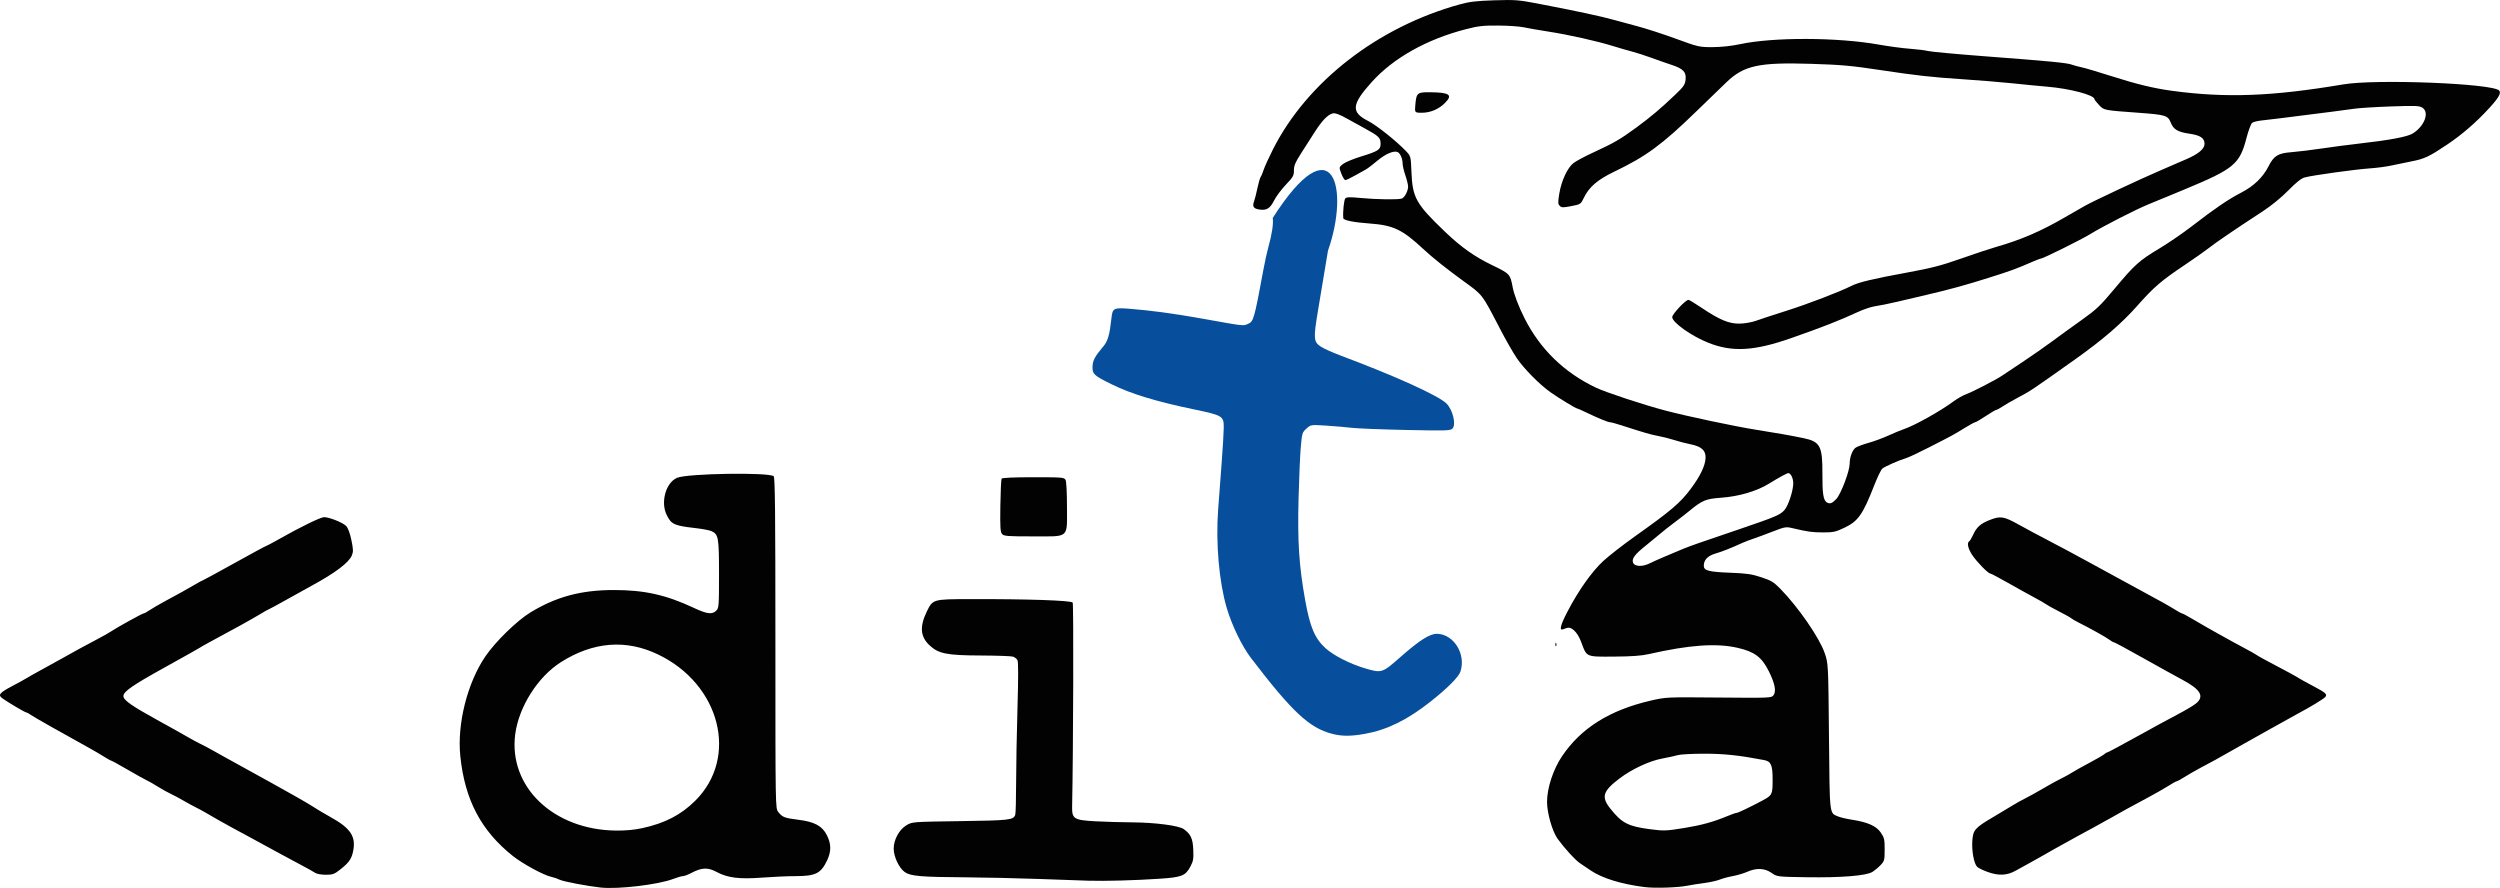 <?xml version="1.0" encoding="UTF-8" standalone="no"?>
<svg
   sodipodi:docname="dita.svg"
   inkscape:version="1.2.2 (b0a8486541, 2022-12-01)"
   version="1.1"
   id="svg2"
   viewBox="0 0 562.5 199.79"
   height="213.109"
   width="600"
   xmlns:inkscape="http://www.inkscape.org/namespaces/inkscape"
   xmlns:sodipodi="http://sodipodi.sourceforge.net/DTD/sodipodi-0.dtd"
   xmlns="http://www.w3.org/2000/svg"
   xmlns:svg="http://www.w3.org/2000/svg"
   xmlns:rdf="http://www.w3.org/1999/02/22-rdf-syntax-ns#"
   xmlns:cc="http://creativecommons.org/ns#"
   xmlns:dc="http://purl.org/dc/elements/1.1/">
  <defs
     id="defs4" />
  <sodipodi:namedview
     units="px"
     inkscape:document-rotation="0"
     inkscape:window-maximized="1"
     inkscape:window-y="0"
     inkscape:window-x="0"
     inkscape:window-height="1015"
     inkscape:window-width="1920"
     fit-margin-bottom="0"
     fit-margin-right="0"
     fit-margin-left="0"
     fit-margin-top="0"
     showgrid="false"
     inkscape:current-layer="layer3"
     inkscape:document-units="px"
     inkscape:cy="63.053237"
     inkscape:cx="187.20457"
     inkscape:zoom="2.0458902"
     inkscape:pageshadow="2"
     inkscape:pageopacity="0.0"
     borderopacity="1.0"
     bordercolor="#666666"
     pagecolor="#ffffff"
     id="base"
     inkscape:showpageshadow="2"
     inkscape:pagecheckerboard="0"
     inkscape:deskcolor="#d1d1d1" />
  <g
     transform="translate(971.571,-600.718)"
     style="display:inline"
     inkscape:label="&lt;dita&gt;"
     id="layer3"
     inkscape:groupmode="layer">
    <g
       id="g11"
       transform="matrix(2.5,0,0,2.5,1457.349,-901.072)">
      <path
         inkscape:connector-curvature="0"
         id="path4203-3"
         d="m -917.505,680.597 c -1.153,-0.123 -3.383,-0.547 -3.684,-0.702 -0.186,-0.095 -0.534,-0.215 -0.772,-0.265 -0.676,-0.144 -2.566,-1.171 -3.451,-1.875 -2.862,-2.278 -4.325,-5.06 -4.729,-8.994 -0.297,-2.894 0.634,-6.591 2.258,-8.972 0.909,-1.332 2.837,-3.213 4.051,-3.952 2.329,-1.419 4.557,-2.017 7.511,-2.018 2.757,-7.5e-4 4.694,0.433 7.221,1.617 1.164,0.546 1.632,0.602 1.995,0.239 0.234,-0.234 0.248,-0.413 0.248,-3.287 0,-3.3 -0.05,-3.583 -0.676,-3.869 -0.178,-0.081 -0.834,-0.205 -1.459,-0.276 -1.908,-0.216 -2.164,-0.335 -2.58,-1.193 -0.562,-1.16 -0.063,-2.911 0.95,-3.334 0.932,-0.39 8.221,-0.508 8.685,-0.141 0.122,0.097 0.155,3.247 0.155,15.008 0,14.883 3e-5,14.885 0.257,15.212 0.369,0.469 0.565,0.545 1.793,0.698 1.481,0.184 2.168,0.557 2.59,1.404 0.39,0.783 0.395,1.445 0.017,2.247 -0.557,1.182 -1.039,1.423 -2.84,1.424 -0.693,2.4e-4 -2.035,0.059 -2.98,0.131 -2.081,0.158 -3.12,0.031 -4.121,-0.504 -0.802,-0.428 -1.335,-0.409 -2.267,0.081 -0.306,0.161 -0.653,0.292 -0.772,0.292 -0.119,0 -0.509,0.112 -0.868,0.25 -1.35,0.518 -4.949,0.947 -6.531,0.778 z m 3.73,-5.344 c 2.054,-0.449 3.485,-1.188 4.776,-2.468 3.931,-3.895 2.268,-10.468 -3.332,-13.162 -2.888,-1.39 -5.855,-1.155 -8.761,0.691 -2.069,1.315 -3.776,4.006 -4.104,6.467 -0.63,4.731 3.428,8.623 9.058,8.687 0.865,0.01 1.663,-0.063 2.362,-0.216 z m 90.23,5.302 c -2.147,-0.275 -3.83,-0.797 -4.89,-1.516 -0.272,-0.185 -0.693,-0.469 -0.936,-0.633 -0.425,-0.286 -1.335,-1.278 -2,-2.18 -0.479,-0.649 -0.964,-2.326 -0.964,-3.334 0,-1.256 0.556,-2.945 1.36,-4.13 1.718,-2.532 4.279,-4.135 7.979,-4.992 1.363,-0.316 1.388,-0.317 6.114,-0.275 4.626,0.041 4.75,0.036 4.929,-0.205 0.265,-0.356 0.128,-1.061 -0.423,-2.166 -0.628,-1.261 -1.281,-1.752 -2.788,-2.099 -1.923,-0.443 -4.341,-0.274 -8.011,0.56 -0.668,0.152 -1.547,0.215 -3.136,0.225 -2.548,0.017 -2.449,0.06 -2.945,-1.3 -0.162,-0.443 -0.418,-0.862 -0.642,-1.051 -0.356,-0.3 -0.489,-0.315 -0.983,-0.111 -0.38,0.156 -0.255,-0.357 0.389,-1.595 0.978,-1.882 2.198,-3.605 3.214,-4.541 0.506,-0.466 1.761,-1.445 2.79,-2.176 3.376,-2.399 4.136,-3.047 5.119,-4.366 0.83,-1.115 1.276,-2.052 1.303,-2.741 0.027,-0.672 -0.373,-1.033 -1.36,-1.228 -0.394,-0.078 -1.05,-0.249 -1.459,-0.38 -0.409,-0.131 -1.049,-0.293 -1.424,-0.361 -0.651,-0.117 -1.343,-0.317 -3.301,-0.954 -0.488,-0.159 -0.969,-0.289 -1.068,-0.289 -0.183,0 -1.121,-0.39 -2.255,-0.938 -0.341,-0.165 -0.656,-0.3 -0.699,-0.3 -0.114,0 -1.671,-0.95 -2.394,-1.46 -0.972,-0.686 -2.381,-2.111 -3.025,-3.058 -0.324,-0.477 -0.994,-1.646 -1.489,-2.6 -1.679,-3.234 -1.552,-3.067 -3.347,-4.368 -1.476,-1.069 -2.775,-2.107 -3.59,-2.867 -1.878,-1.752 -2.695,-2.14 -4.828,-2.294 -1.445,-0.104 -2.347,-0.286 -2.367,-0.478 -0.055,-0.536 0.06,-1.656 0.184,-1.784 0.114,-0.119 0.431,-0.127 1.382,-0.034 1.408,0.137 3.407,0.164 3.704,0.05 0.254,-0.097 0.563,-0.687 0.563,-1.074 0,-0.163 -0.111,-0.62 -0.248,-1.016 -0.136,-0.396 -0.248,-0.875 -0.248,-1.066 0,-0.438 -0.226,-0.942 -0.463,-1.033 -0.361,-0.139 -1.102,0.186 -1.829,0.802 -0.408,0.345 -0.88,0.702 -1.051,0.792 -0.17,0.09 -0.616,0.338 -0.99,0.549 -0.374,0.212 -0.743,0.386 -0.819,0.387 -0.076,0.001 -0.237,-0.258 -0.359,-0.576 -0.221,-0.579 -0.221,-0.579 0.138,-0.868 0.197,-0.159 0.916,-0.461 1.597,-0.67 1.583,-0.486 1.795,-0.622 1.795,-1.142 0,-0.558 -0.144,-0.7 -1.424,-1.398 -0.613,-0.334 -1.281,-0.703 -1.486,-0.82 -0.766,-0.438 -1.201,-0.597 -1.433,-0.523 -0.443,0.141 -0.94,0.663 -1.581,1.663 -0.351,0.547 -0.916,1.43 -1.257,1.962 -0.496,0.774 -0.619,1.072 -0.619,1.496 0,0.477 -0.072,0.605 -0.728,1.293 -0.4,0.42 -0.876,1.058 -1.057,1.418 -0.365,0.727 -0.685,0.918 -1.356,0.809 -0.497,-0.081 -0.618,-0.279 -0.446,-0.731 0.066,-0.174 0.202,-0.709 0.302,-1.189 0.1,-0.48 0.232,-0.935 0.293,-1.013 0.061,-0.078 0.182,-0.364 0.268,-0.636 0.086,-0.272 0.467,-1.108 0.846,-1.857 3.071,-6.067 9.428,-10.999 16.794,-13.03 0.899,-0.248 1.504,-0.319 3.128,-0.371 1.831,-0.058 2.174,-0.033 3.776,0.272 3.436,0.655 5.94,1.19 6.97,1.489 0.366,0.106 1.294,0.357 2.062,0.557 0.768,0.2 2.343,0.709 3.5,1.132 2.062,0.753 2.129,0.768 3.342,0.764 0.777,-0.003 1.688,-0.101 2.446,-0.264 2.988,-0.643 8.774,-0.626 12.494,0.036 0.907,0.161 2.178,0.331 2.824,0.377 0.647,0.046 1.371,0.137 1.609,0.202 0.238,0.065 2.606,0.283 5.261,0.484 5.735,0.434 7.265,0.582 7.696,0.746 0.177,0.067 0.579,0.176 0.893,0.242 0.314,0.066 1.519,0.423 2.676,0.794 2.218,0.711 3.809,1.096 5.447,1.317 4.862,0.657 8.994,0.501 15.412,-0.581 2.936,-0.495 13.379,-0.086 14.014,0.548 0.213,0.213 -0.023,0.64 -0.857,1.554 -1.187,1.3 -2.463,2.408 -3.834,3.327 -1.608,1.078 -2.038,1.28 -3.203,1.503 -0.54,0.103 -1.344,0.27 -1.787,0.37 -0.443,0.1 -1.334,0.218 -1.981,0.262 -1.29,0.088 -5.123,0.62 -5.83,0.81 -0.311,0.083 -0.757,0.437 -1.48,1.173 -0.637,0.647 -1.529,1.375 -2.316,1.889 -2.467,1.61 -4.183,2.777 -4.796,3.263 -0.34,0.269 -1.315,0.956 -2.166,1.526 -2.147,1.437 -2.826,2.02 -4.295,3.682 -1.425,1.612 -3.116,3.07 -5.608,4.838 -4.041,2.866 -3.96,2.812 -5.18,3.463 -0.521,0.278 -1.142,0.636 -1.379,0.796 -0.237,0.16 -0.48,0.29 -0.54,0.29 -0.06,0 -0.486,0.251 -0.947,0.557 -0.461,0.306 -0.889,0.557 -0.951,0.557 -0.062,0 -0.507,0.243 -0.989,0.54 -0.982,0.606 -0.973,0.601 -3.197,1.737 -0.885,0.452 -1.776,0.873 -1.981,0.935 -0.691,0.209 -1.98,0.776 -2.195,0.965 -0.118,0.103 -0.444,0.78 -0.726,1.502 -1.024,2.626 -1.448,3.229 -2.677,3.814 -0.796,0.379 -1.005,0.425 -1.919,0.424 -0.984,-0.002 -1.397,-0.059 -2.758,-0.382 -0.589,-0.14 -0.675,-0.125 -1.795,0.309 -0.647,0.251 -1.427,0.539 -1.733,0.641 -0.306,0.102 -0.724,0.26 -0.928,0.352 -1.195,0.538 -1.847,0.796 -2.45,0.972 -0.725,0.211 -1.079,0.574 -1.079,1.108 0,0.441 0.435,0.555 2.414,0.63 1.44,0.055 1.907,0.123 2.76,0.405 0.884,0.292 1.121,0.434 1.699,1.023 1.625,1.657 3.536,4.424 4.007,5.802 0.324,0.948 0.324,0.948 0.386,7.521 0.068,7.204 0.028,6.851 0.82,7.182 0.213,0.089 0.77,0.221 1.238,0.292 1.421,0.218 2.204,0.567 2.607,1.16 0.313,0.461 0.349,0.618 0.347,1.529 -0.002,0.957 -0.023,1.037 -0.371,1.401 -0.203,0.212 -0.537,0.489 -0.741,0.614 -0.555,0.341 -2.792,0.522 -5.891,0.475 -2.673,-0.04 -2.673,-0.04 -3.186,-0.396 -0.622,-0.431 -1.352,-0.46 -2.197,-0.086 -0.308,0.136 -0.89,0.307 -1.293,0.381 -0.403,0.073 -0.929,0.215 -1.169,0.315 -0.239,0.1 -0.868,0.239 -1.396,0.308 -0.528,0.069 -1.212,0.177 -1.518,0.24 -0.844,0.172 -2.932,0.239 -3.838,0.123 z m 3.573,-5.321 c 1.551,-0.253 2.609,-0.546 3.87,-1.07 0.383,-0.159 0.758,-0.29 0.832,-0.29 0.128,0 1.21,-0.517 2.293,-1.095 0.918,-0.49 0.945,-0.544 0.945,-1.896 0,-1.318 -0.141,-1.641 -0.771,-1.761 -2.245,-0.428 -3.591,-0.572 -5.373,-0.572 -1.082,0 -2.162,0.058 -2.399,0.13 -0.238,0.071 -0.854,0.206 -1.369,0.3 -1.149,0.209 -2.744,0.948 -3.849,1.785 -1.519,1.15 -1.683,1.666 -0.858,2.71 1.043,1.32 1.613,1.616 3.605,1.874 1.235,0.16 1.436,0.152 3.073,-0.115 z m -3.078,-23.838 c 0.294,-0.154 1.768,-0.791 2.971,-1.286 0.306,-0.126 0.919,-0.353 1.362,-0.505 0.443,-0.152 2.142,-0.732 3.776,-1.29 3.205,-1.094 3.576,-1.252 3.976,-1.695 0.342,-0.379 0.79,-1.745 0.79,-2.41 0,-0.452 -0.226,-0.913 -0.448,-0.913 -0.115,0 -0.861,0.407 -1.723,0.94 -1.114,0.689 -2.708,1.158 -4.339,1.276 -1.368,0.1 -1.671,0.226 -2.836,1.181 -0.34,0.279 -0.953,0.755 -1.362,1.058 -0.409,0.303 -0.972,0.747 -1.252,0.988 -0.28,0.241 -0.881,0.735 -1.335,1.098 -0.952,0.762 -1.241,1.144 -1.131,1.491 0.125,0.395 0.863,0.426 1.552,0.066 z m 16.76,-5.787 c 0.409,-0.436 1.19,-2.496 1.191,-3.143 10e-4,-0.603 0.25,-1.27 0.546,-1.464 0.158,-0.103 0.677,-0.296 1.155,-0.428 0.478,-0.132 1.284,-0.43 1.791,-0.661 0.508,-0.231 1.132,-0.49 1.388,-0.574 0.946,-0.312 3.296,-1.627 4.474,-2.503 0.345,-0.256 0.872,-0.553 1.173,-0.659 0.515,-0.182 2.613,-1.265 3.152,-1.627 0.136,-0.091 0.972,-0.648 1.857,-1.237 0.885,-0.589 2.111,-1.443 2.723,-1.899 0.613,-0.455 1.791,-1.309 2.619,-1.897 1.34,-0.952 1.667,-1.263 2.986,-2.842 1.792,-2.146 2.195,-2.507 4.048,-3.618 0.794,-0.477 2.095,-1.369 2.89,-1.983 2.084,-1.609 3.287,-2.427 4.45,-3.027 1.123,-0.58 1.946,-1.375 2.448,-2.365 0.482,-0.952 0.85,-1.177 2.073,-1.271 0.579,-0.044 1.797,-0.193 2.706,-0.329 0.909,-0.137 2.405,-0.333 3.325,-0.437 2.785,-0.314 4.389,-0.615 4.871,-0.913 1.055,-0.652 1.526,-1.893 0.88,-2.317 -0.28,-0.184 -0.596,-0.197 -2.833,-0.119 -1.385,0.048 -2.872,0.141 -3.306,0.206 -0.433,0.065 -1.261,0.177 -1.84,0.248 -2.098,0.259 -3.796,0.474 -4.766,0.604 -0.545,0.072 -1.304,0.162 -1.688,0.2 -0.384,0.037 -0.786,0.134 -0.894,0.215 -0.108,0.081 -0.341,0.705 -0.518,1.385 -0.608,2.337 -1.122,2.764 -5.534,4.595 -0.392,0.162 -1.032,0.428 -1.424,0.591 -0.391,0.163 -1.213,0.501 -1.826,0.751 -1.195,0.489 -4.108,1.979 -5.323,2.723 -0.781,0.479 -4.197,2.172 -4.381,2.172 -0.059,0 -0.434,0.143 -0.834,0.318 -1.365,0.597 -1.842,0.771 -3.822,1.398 -2.108,0.667 -3.536,1.06 -5.633,1.549 -0.715,0.167 -1.913,0.448 -2.662,0.625 -0.749,0.177 -1.64,0.357 -1.981,0.401 -0.34,0.044 -1.065,0.289 -1.609,0.544 -1.496,0.7 -3.152,1.349 -5.942,2.325 -3.331,1.166 -5.296,1.278 -7.443,0.426 -1.536,-0.61 -3.265,-1.836 -3.265,-2.316 0,-0.273 1.205,-1.554 1.462,-1.554 0.063,0 0.582,0.314 1.153,0.697 1.652,1.109 2.488,1.459 3.448,1.443 0.467,-0.008 1.096,-0.118 1.489,-0.261 0.374,-0.136 1.6,-0.538 2.723,-0.893 1.925,-0.608 4.809,-1.713 5.856,-2.244 0.642,-0.326 1.941,-0.636 5.059,-1.208 2.159,-0.396 3.035,-0.624 4.807,-1.249 1.192,-0.421 2.612,-0.892 3.157,-1.047 2.23,-0.635 4.083,-1.435 6.226,-2.689 0.618,-0.361 1.419,-0.821 1.781,-1.021 0.851,-0.47 4.814,-2.329 6.724,-3.154 0.817,-0.353 1.896,-0.82 2.397,-1.038 1.09,-0.473 1.626,-0.926 1.626,-1.374 0,-0.52 -0.368,-0.768 -1.352,-0.914 -1.077,-0.16 -1.439,-0.377 -1.695,-1.016 -0.249,-0.623 -0.476,-0.692 -2.833,-0.864 -3.224,-0.235 -3.163,-0.223 -3.618,-0.706 -0.223,-0.236 -0.405,-0.469 -0.405,-0.518 0,-0.374 -2.211,-0.959 -4.271,-1.13 -0.681,-0.057 -2.074,-0.191 -3.095,-0.3 -1.021,-0.108 -3.082,-0.277 -4.58,-0.374 -2.684,-0.175 -4.136,-0.337 -7.304,-0.817 -2.643,-0.4 -3.52,-0.479 -6.28,-0.565 -4.667,-0.145 -6.017,0.148 -7.585,1.649 -0.409,0.391 -1.634,1.576 -2.723,2.634 -3.098,3.008 -4.513,4.046 -7.407,5.435 -1.486,0.713 -2.252,1.376 -2.718,2.351 -0.269,0.562 -0.286,0.573 -1.124,0.737 -0.747,0.146 -0.874,0.143 -1.041,-0.024 -0.164,-0.164 -0.169,-0.313 -0.042,-1.094 0.188,-1.148 0.729,-2.321 1.269,-2.749 0.229,-0.182 1.058,-0.625 1.841,-0.984 1.815,-0.833 2.39,-1.168 3.837,-2.23 1.297,-0.953 2.181,-1.7 3.492,-2.95 0.762,-0.727 0.876,-0.894 0.928,-1.362 0.075,-0.675 -0.215,-0.978 -1.266,-1.321 -0.407,-0.133 -1.214,-0.415 -1.793,-0.627 -0.579,-0.212 -1.359,-0.465 -1.733,-0.561 -0.374,-0.097 -1.154,-0.322 -1.733,-0.501 -1.48,-0.458 -3.998,-1.022 -5.818,-1.303 -0.851,-0.132 -1.854,-0.306 -2.228,-0.387 -0.374,-0.081 -1.405,-0.152 -2.29,-0.157 -1.372,-0.008 -1.803,0.041 -2.924,0.331 -3.529,0.913 -6.518,2.592 -8.465,4.756 -1.822,2.026 -1.882,2.713 -0.307,3.508 0.732,0.37 2.514,1.786 3.367,2.677 0.46,0.48 0.46,0.48 0.517,1.904 0.092,2.315 0.409,2.881 3.016,5.377 1.455,1.393 2.654,2.242 4.265,3.02 1.57,0.758 1.61,0.802 1.826,1.962 0.124,0.668 0.542,1.761 1.079,2.823 1.401,2.772 3.562,4.871 6.416,6.23 0.888,0.423 4.298,1.548 6.252,2.062 1.971,0.519 6.328,1.441 8.17,1.729 1.731,0.271 3.212,0.533 4.285,0.759 1.484,0.312 1.694,0.719 1.678,3.243 -0.011,1.714 0.085,2.336 0.39,2.53 0.275,0.175 0.488,0.098 0.875,-0.314 z m -37.895,-35.493 c 0.095,-1.049 0.174,-1.112 1.374,-1.097 1.702,0.021 2.003,0.237 1.312,0.943 -0.561,0.574 -1.323,0.901 -2.095,0.901 -0.659,0 -0.659,0 -0.591,-0.747 z m -29.373,69.866 c -0.579,-0.018 -2.612,-0.089 -4.518,-0.159 -1.906,-0.07 -4.877,-0.136 -6.601,-0.148 -4.045,-0.026 -4.946,-0.105 -5.468,-0.476 -0.512,-0.365 -0.989,-1.378 -0.991,-2.104 -0.002,-0.807 0.495,-1.718 1.149,-2.106 0.521,-0.309 0.521,-0.309 4.854,-0.371 4.433,-0.063 4.759,-0.101 4.937,-0.564 0.042,-0.11 0.077,-1.406 0.078,-2.882 10e-4,-1.475 0.057,-4.511 0.123,-6.746 0.08,-2.691 0.08,-4.141 -0.002,-4.293 -0.068,-0.127 -0.248,-0.27 -0.402,-0.32 -0.153,-0.049 -1.476,-0.095 -2.94,-0.102 -3.055,-0.014 -3.778,-0.162 -4.595,-0.94 -0.808,-0.769 -0.874,-1.676 -0.219,-3.022 0.536,-1.101 0.546,-1.105 3.85,-1.113 5.193,-0.013 9.147,0.12 9.277,0.312 0.09,0.134 0.054,13.233 -0.051,18.342 -0.023,1.126 0.151,1.237 2.105,1.343 0.868,0.047 2.362,0.09 3.321,0.096 2.06,0.013 4.192,0.294 4.625,0.61 0.631,0.461 0.809,0.847 0.852,1.854 0.035,0.814 -0.002,1.031 -0.256,1.507 -0.453,0.848 -0.761,0.969 -2.824,1.106 -2.15,0.143 -4.868,0.219 -6.306,0.175 z m -69.638,-0.705 c -0.134,-0.093 -0.718,-0.419 -1.296,-0.725 -0.938,-0.496 -2.105,-1.128 -4.704,-2.547 -0.443,-0.242 -1.083,-0.588 -1.424,-0.769 -0.584,-0.311 -1.855,-1.03 -2.538,-1.436 -0.17,-0.101 -0.532,-0.295 -0.805,-0.43 -0.272,-0.135 -0.774,-0.41 -1.114,-0.609 -0.34,-0.2 -0.849,-0.47 -1.129,-0.601 -0.281,-0.131 -0.81,-0.426 -1.176,-0.656 -0.366,-0.231 -0.805,-0.481 -0.975,-0.556 -0.17,-0.075 -0.943,-0.506 -1.718,-0.957 -0.775,-0.451 -1.446,-0.82 -1.492,-0.82 -0.046,0 -0.344,-0.165 -0.663,-0.368 -0.319,-0.202 -0.929,-0.559 -1.355,-0.794 -2.307,-1.268 -4.901,-2.737 -5.189,-2.94 -0.181,-0.127 -0.376,-0.232 -0.433,-0.233 -0.109,-0.002 -1.614,-0.891 -2.146,-1.268 -0.429,-0.304 -0.27,-0.498 0.927,-1.128 0.545,-0.287 1.129,-0.61 1.3,-0.717 0.17,-0.108 0.699,-0.406 1.176,-0.664 0.477,-0.258 1.312,-0.719 1.857,-1.025 1.338,-0.752 2.218,-1.233 3.293,-1.796 0.496,-0.26 1.044,-0.57 1.219,-0.689 0.502,-0.343 2.818,-1.623 2.937,-1.623 0.059,0 0.301,-0.131 0.538,-0.291 0.237,-0.16 0.793,-0.487 1.236,-0.726 1.503,-0.812 2.165,-1.18 2.822,-1.567 0.36,-0.213 0.683,-0.387 0.716,-0.387 0.033,0 1.314,-0.696 2.845,-1.547 1.531,-0.851 2.818,-1.547 2.859,-1.547 0.041,0 0.555,-0.273 1.142,-0.606 1.907,-1.083 3.771,-1.994 4.081,-1.994 0.477,0 1.707,0.494 1.996,0.801 0.164,0.175 0.339,0.649 0.466,1.265 0.174,0.839 0.179,1.045 0.039,1.384 -0.267,0.644 -1.495,1.57 -3.597,2.711 -0.374,0.203 -1.388,0.767 -2.252,1.251 -0.864,0.485 -1.597,0.882 -1.628,0.882 -0.031,0 -0.41,0.214 -0.843,0.476 -0.692,0.419 -2.442,1.388 -4.562,2.524 -0.374,0.201 -0.737,0.408 -0.805,0.46 -0.068,0.052 -1.461,0.835 -3.095,1.739 -2.943,1.628 -3.776,2.204 -3.776,2.611 0,0.36 0.726,0.873 3.033,2.143 1.225,0.675 2.48,1.377 2.789,1.561 0.309,0.184 0.81,0.454 1.114,0.601 0.304,0.147 0.719,0.364 0.922,0.482 0.203,0.118 0.732,0.414 1.176,0.657 0.444,0.243 0.918,0.505 1.054,0.582 0.136,0.077 1.585,0.877 3.219,1.777 1.634,0.9 3.28,1.839 3.657,2.087 0.378,0.248 1.108,0.684 1.624,0.969 1.837,1.014 2.341,1.745 2.099,3.042 -0.136,0.728 -0.371,1.075 -1.142,1.684 -0.566,0.448 -0.697,0.496 -1.332,0.496 -0.392,0 -0.812,-0.075 -0.948,-0.169 z m 150.475,-0.1 c -0.374,-0.136 -0.776,-0.332 -0.892,-0.436 -0.289,-0.26 -0.507,-1.404 -0.447,-2.345 0.062,-0.975 0.241,-1.181 1.833,-2.116 0.647,-0.38 1.428,-0.849 1.734,-1.042 0.306,-0.193 0.836,-0.488 1.176,-0.657 0.34,-0.168 1.092,-0.585 1.671,-0.926 0.579,-0.341 1.283,-0.728 1.564,-0.861 0.282,-0.132 0.736,-0.382 1.011,-0.555 0.274,-0.173 0.991,-0.575 1.592,-0.892 0.602,-0.317 1.182,-0.654 1.289,-0.748 0.107,-0.094 0.237,-0.171 0.289,-0.171 0.051,0 1.217,-0.624 2.59,-1.386 1.373,-0.762 3.046,-1.673 3.718,-2.023 0.671,-0.35 1.41,-0.787 1.64,-0.971 0.813,-0.649 0.463,-1.268 -1.226,-2.167 -0.59,-0.314 -2.186,-1.198 -3.548,-1.964 -1.362,-0.766 -2.525,-1.393 -2.586,-1.393 -0.061,0 -0.243,-0.103 -0.405,-0.229 -0.288,-0.223 -1.78,-1.056 -2.771,-1.547 -0.272,-0.135 -0.579,-0.313 -0.681,-0.397 -0.102,-0.083 -0.604,-0.363 -1.114,-0.623 -0.511,-0.259 -1.012,-0.537 -1.114,-0.617 -0.102,-0.08 -0.604,-0.368 -1.114,-0.641 -0.511,-0.273 -1.577,-0.865 -2.371,-1.316 -0.793,-0.451 -1.493,-0.82 -1.556,-0.82 -0.192,0 -1.191,-1.02 -1.615,-1.648 -0.396,-0.586 -0.513,-1.115 -0.28,-1.259 0.066,-0.041 0.226,-0.309 0.355,-0.595 0.302,-0.671 0.669,-0.998 1.48,-1.316 0.974,-0.382 1.273,-0.335 2.608,0.41 0.657,0.367 1.891,1.027 2.742,1.467 0.851,0.44 2.411,1.275 3.466,1.855 1.055,0.581 2.337,1.279 2.847,1.553 0.884,0.473 2.316,1.254 3.869,2.11 0.392,0.216 0.934,0.532 1.205,0.703 0.271,0.171 0.535,0.311 0.588,0.311 0.052,5e-5 0.567,0.28 1.142,0.623 0.576,0.343 1.523,0.884 2.104,1.203 0.582,0.319 1.206,0.665 1.388,0.77 0.182,0.104 0.681,0.374 1.11,0.599 0.428,0.225 0.836,0.457 0.907,0.515 0.07,0.058 0.49,0.296 0.933,0.529 1.69,0.89 2.79,1.487 2.909,1.579 0.068,0.053 0.625,0.361 1.238,0.685 1.21,0.639 1.357,0.769 1.148,1.02 -0.137,0.165 -1.446,0.961 -2.386,1.451 -0.272,0.142 -1.414,0.777 -2.538,1.41 -1.123,0.634 -2.21,1.243 -2.414,1.353 -0.204,0.111 -0.761,0.426 -1.237,0.7 -0.476,0.275 -1.074,0.611 -1.328,0.747 -0.254,0.136 -0.844,0.451 -1.309,0.7 -0.466,0.249 -1.119,0.625 -1.451,0.836 -0.332,0.211 -0.648,0.383 -0.701,0.383 -0.053,0 -0.391,0.186 -0.749,0.414 -0.359,0.227 -1.154,0.682 -1.766,1.01 -1.822,0.976 -2.302,1.239 -3.342,1.833 -0.545,0.311 -1.297,0.728 -1.671,0.926 -0.611,0.324 -1.903,1.033 -3.466,1.903 -0.306,0.171 -0.78,0.44 -1.052,0.6 -0.272,0.159 -0.774,0.44 -1.114,0.623 -0.34,0.183 -0.925,0.507 -1.3,0.719 -0.817,0.463 -1.563,0.498 -2.6,0.122 z m -38.862,-20.478 c 0.006,-0.144 0.035,-0.174 0.075,-0.075 0.036,0.089 0.031,0.196 -0.01,0.237 -0.041,0.041 -0.07,-0.032 -0.065,-0.162 z m -49.8,-9.924 c -0.155,-0.18 -0.181,-0.609 -0.153,-2.533 0.019,-1.274 0.07,-2.374 0.113,-2.445 0.051,-0.083 1.07,-0.129 2.853,-0.129 2.616,0 2.781,0.014 2.902,0.239 0.074,0.139 0.128,1.152 0.128,2.414 0,2.9 0.266,2.67 -3.076,2.67 -2.304,0 -2.601,-0.023 -2.768,-0.217 z"
         style="display:inline;fill:#020202;stroke-width:0.375" />
      <path
         style="display:inline;fill:#074f9c;stroke-width:0.375"
         d="m -852.052,623.292 c 0,0 0.063,-0.362 -0.889,5.335 -0.435,2.602 -0.413,2.855 0.28,3.309 0.251,0.164 1.07,0.528 1.819,0.808 4.815,1.801 8.702,3.56 9.442,4.273 0.579,0.558 0.909,1.914 0.553,2.27 -0.192,0.192 -0.546,0.203 -4.174,0.127 -2.18,-0.046 -4.382,-0.133 -4.893,-0.194 -0.511,-0.061 -1.547,-0.15 -2.303,-0.198 -1.374,-0.088 -1.374,-0.088 -1.77,0.268 -0.381,0.342 -0.4,0.406 -0.513,1.717 -0.065,0.749 -0.154,2.838 -0.199,4.642 -0.095,3.828 0.046,5.993 0.59,9.037 0.444,2.487 0.875,3.502 1.864,4.391 0.714,0.642 2.196,1.394 3.519,1.786 1.51,0.447 1.555,0.433 3.159,-0.979 1.755,-1.545 2.676,-2.134 3.327,-2.125 1.507,0.021 2.632,1.828 2.114,3.397 -0.16,0.485 -1.158,1.488 -2.67,2.686 -2.106,1.667 -3.93,2.564 -5.943,2.923 -1.266,0.226 -2.059,0.224 -2.949,-0.008 -2.047,-0.533 -3.587,-1.974 -7.302,-6.834 -0.801,-1.048 -1.711,-2.931 -2.172,-4.494 -0.69,-2.34 -0.997,-5.851 -0.772,-8.851 0.076,-1.021 0.221,-2.943 0.321,-4.271 0.1,-1.328 0.183,-2.73 0.184,-3.117 0.003,-1.031 -0.089,-1.087 -2.722,-1.637 -3.391,-0.708 -5.637,-1.394 -7.366,-2.249 -1.602,-0.792 -1.736,-0.915 -1.722,-1.579 0.012,-0.564 0.198,-0.913 0.99,-1.856 0.392,-0.467 0.553,-1.037 0.714,-2.535 0.093,-0.87 0.207,-0.933 1.499,-0.838 1.903,0.141 4.074,0.432 6.609,0.886 3.919,0.702 3.715,0.678 4.172,0.488 0.511,-0.214 0.565,-0.403 1.409,-4.957 0.126,-0.681 0.316,-1.544 0.422,-1.919 0.331,-1.169 0.486,-2.199 0.4,-2.656 5.493,-8.604 6.937,-2.614 4.971,2.953 z m 1.966,-5.567 c -0.807,65.339 -0.404,32.67 0,0 z"
         id="path4207"
         inkscape:connector-curvature="0"
         sodipodi:nodetypes="cssssssssssssssssssssssssssssssssssscccc" />
    </g>
  </g>
</svg>
